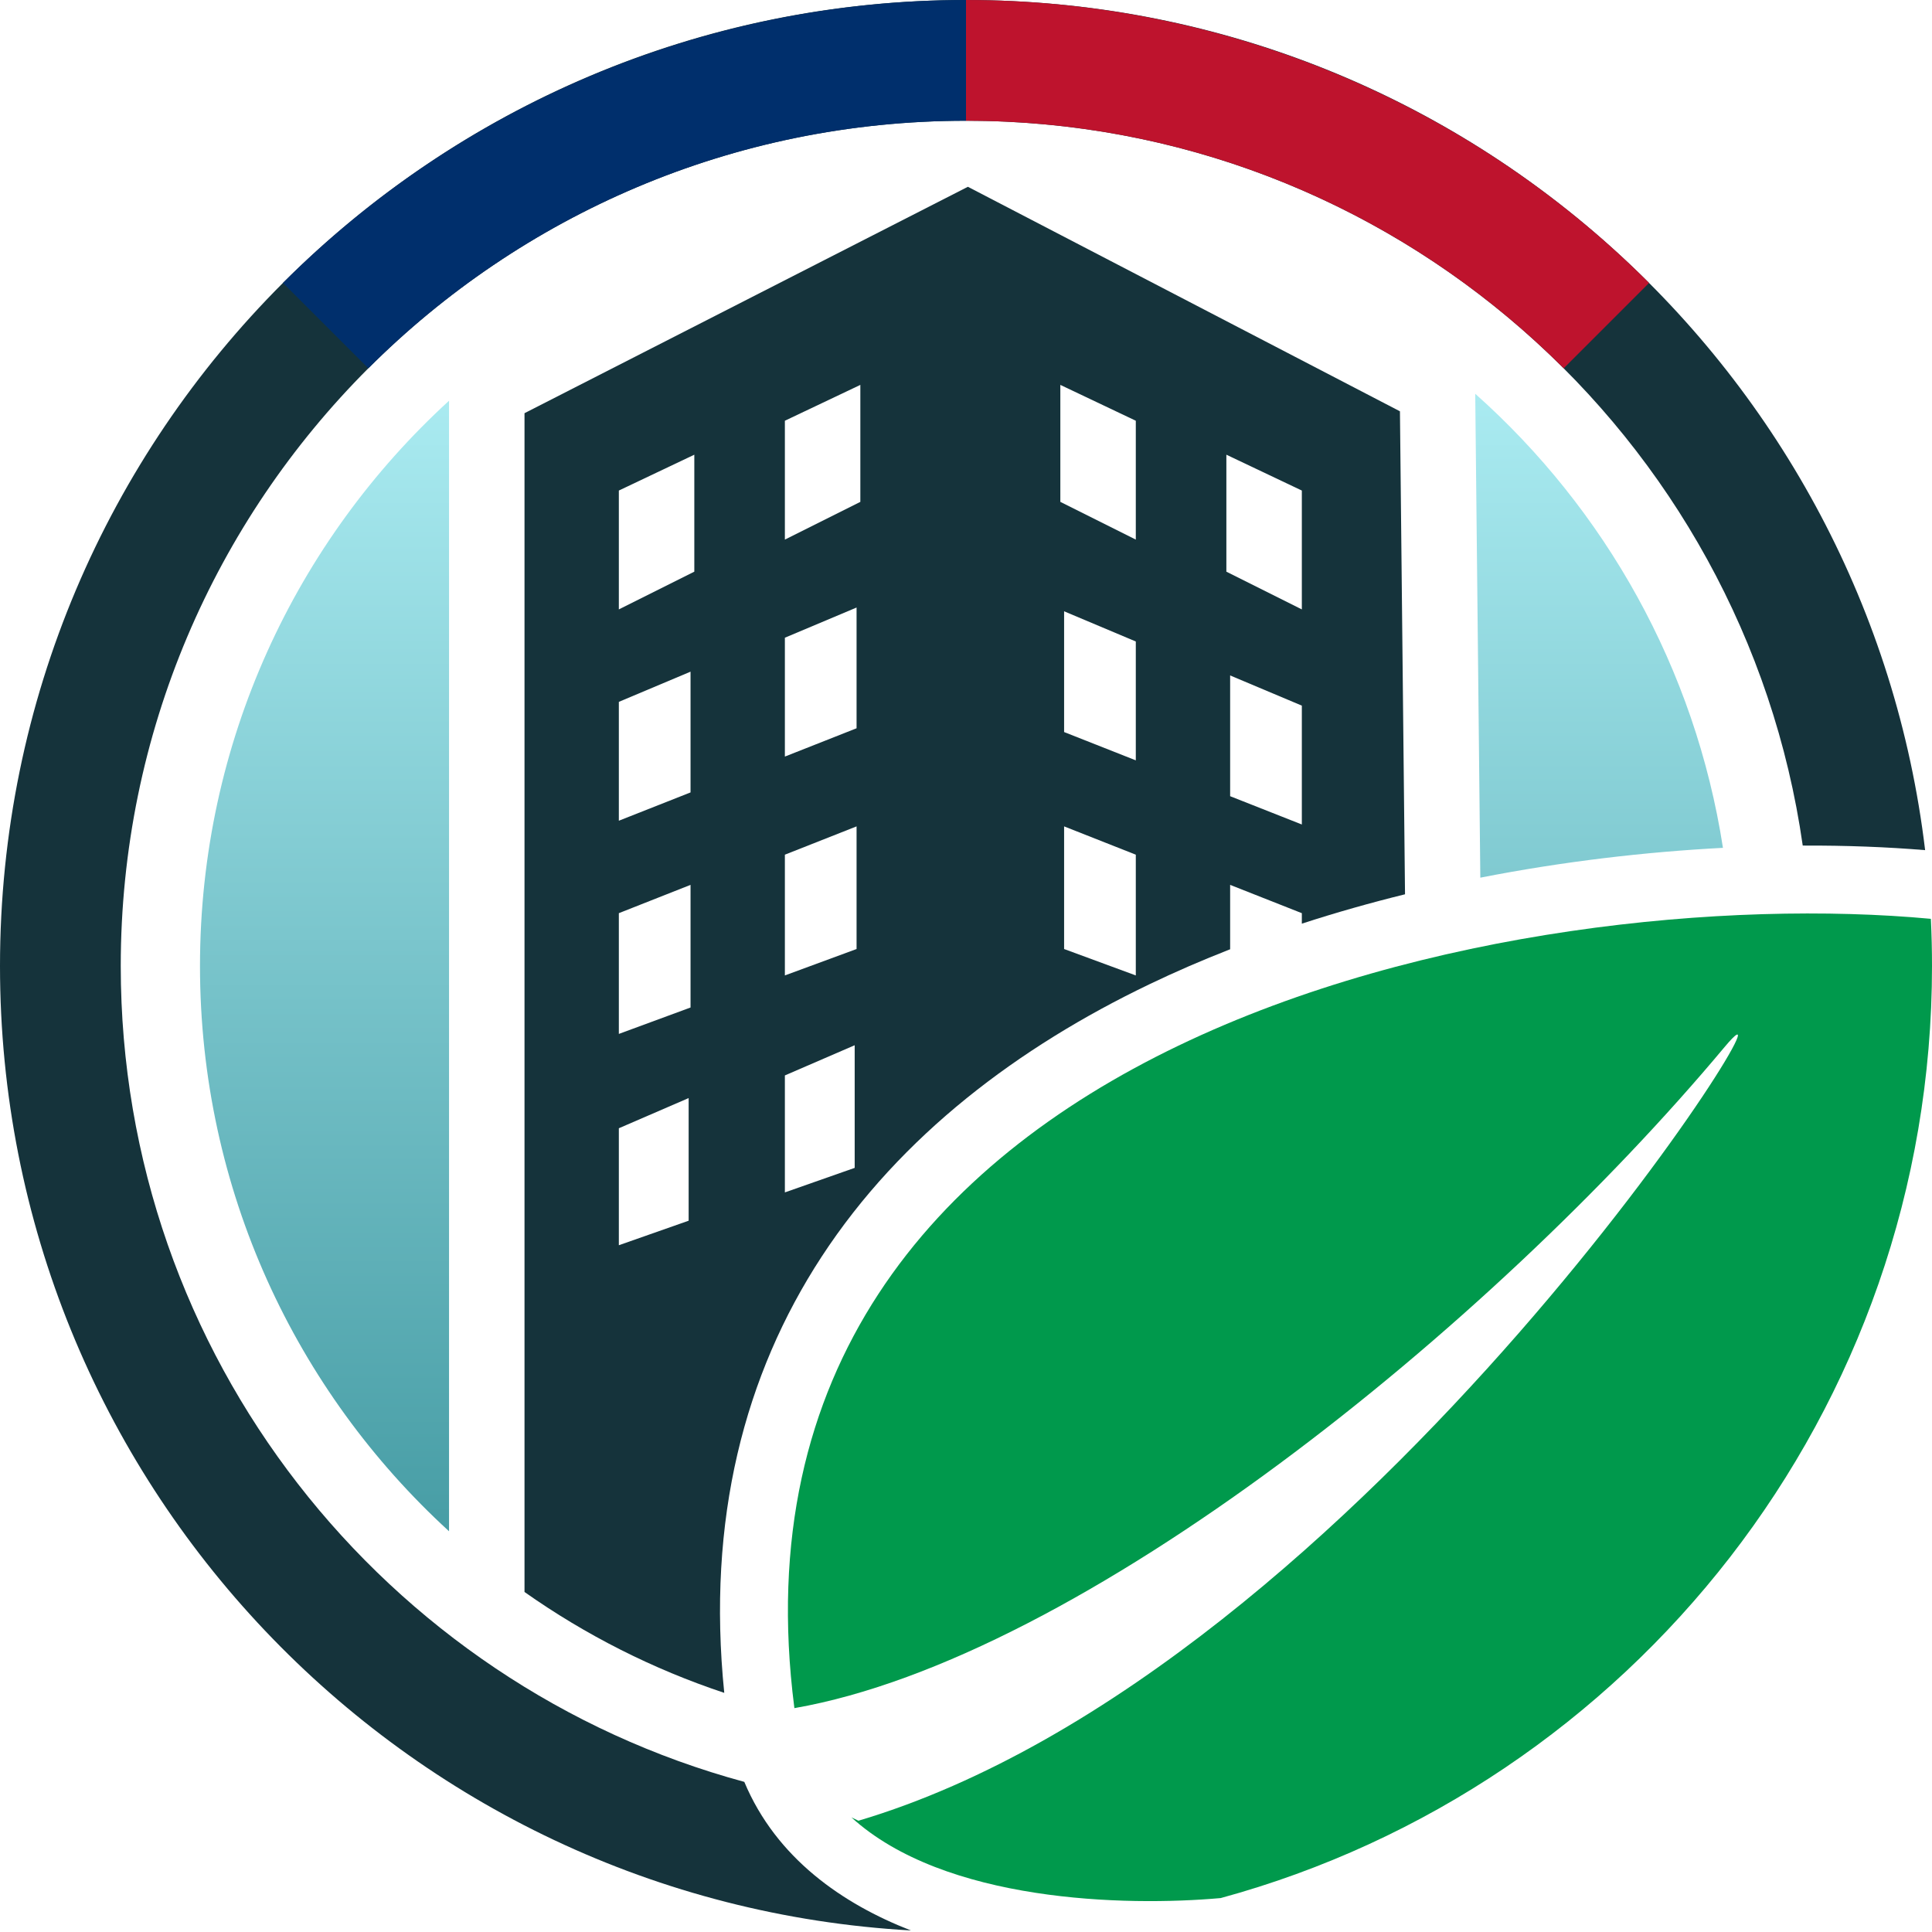 <svg width="512" height="512" viewBox="0 0 512 512" fill="none" xmlns="http://www.w3.org/2000/svg">
<path fill-rule="evenodd" clip-rule="evenodd" d="M139 109.5L256.5 49.5L371 109L372.345 236.996C363.17 239.256 354.027 241.842 345 244.779V242L326 234.5V251.564C318.689 254.42 311.499 257.528 304.479 260.901C270.083 277.429 238.796 300.795 217.713 333.08C197.326 364.3 187.265 402.684 191.936 448.626C173.075 442.353 155.238 433.344 139 421.891V109.5ZM208 111.5L228 102V133L208 143V111.5ZM227 161L208 169V200.5L227 193V161ZM183 178L164 186V217.5L183 210V178ZM182.5 291L164 299V330L182.5 323.5V291ZM208 285L226.5 277V309.5L208 316V285ZM183 234.5L164 242V274L183 267V234.5ZM208 226.5L227 219V251.5L208 258.5V226.5ZM301 226.5L282 219V251.5L301 258.5V226.5ZM345 187L326 179V211L345 218.5V187ZM282 162L301 170V201.5L282 194V162ZM184 120.5L164 130V161.5L184 151.5V120.5ZM301 111.5L281 102V133L301 143V111.5ZM325 120.5L345 130V161.5L325 151.5V120.5Z" fill="#15333B"/>
<path fill-rule="evenodd" clip-rule="evenodd" d="M477.744 224.085C462.253 115.49 368.876 32 256 32C132.288 32 32 132.288 32 256C32 359.381 102.035 446.405 197.248 472.216C205.732 492.472 223.352 504.581 241.41 511.591C106.813 504.029 0 392.488 0 256C0 114.615 114.615 0 256 0C386.994 0 495.009 98.388 510.178 225.297C500.14 224.464 489.248 224.038 477.744 224.085Z" fill="#15333B"/>
<path fill-rule="evenodd" clip-rule="evenodd" d="M53 256C53 196.686 78.438 143.314 119 106.198V405.801C78.438 368.685 53 315.313 53 256ZM456.6 224.686C449.231 177.094 425.331 134.965 390.952 104.35L392.3 232.592C414.289 228.284 436.11 225.755 456.6 224.686Z" fill="url(#paint0_linear_162_102)"/>
<path fill-rule="evenodd" clip-rule="evenodd" d="M511.7 243.5C511.899 247.642 512 251.809 512 256C512 374.022 432.134 473.39 323.5 503.008C298.187 505.269 250.315 504.113 225.629 481.623L227.5 482.51C362 442.5 483.091 246.293 457 277.51C394.877 351.839 286.437 439.448 210.523 452.674C210.515 452.616 210.507 452.558 210.5 452.5C187.5 273.5 404.5 233.5 511.7 243.5Z" fill="#00994C"/>
<path fill-rule="evenodd" clip-rule="evenodd" d="M414.392 97.608L437.019 74.981C436.816 74.777 436.612 74.574 436.408 74.371C412.764 50.886 384.76 32.242 353.967 19.487C322.908 6.622 289.618 0 256 0V32C317.856 32 373.856 57.072 414.392 97.608Z" fill="#BE132D"/>
<path fill-rule="evenodd" clip-rule="evenodd" d="M75.608 74.355C75.419 74.543 75.231 74.73 75.043 74.918C75.022 74.939 75.001 74.96 74.981 74.981L97.608 97.608C138.144 57.072 194.144 32 256 32L256 1.19355e-10C222.382 -3.24617e-05 189.092 6.622 158.033 19.487C127.247 32.239 99.249 50.878 75.608 74.355Z" fill="#002F6C"/>
<defs>
<linearGradient id="paint0_linear_162_102" x1="254.8" y1="104.35" x2="254.8" y2="405.801" gradientUnits="userSpaceOnUse">
<stop stop-color="#AAEBF1"/>
<stop offset="1" stop-color="#479DA5"/>
</linearGradient>
</defs>
</svg>
